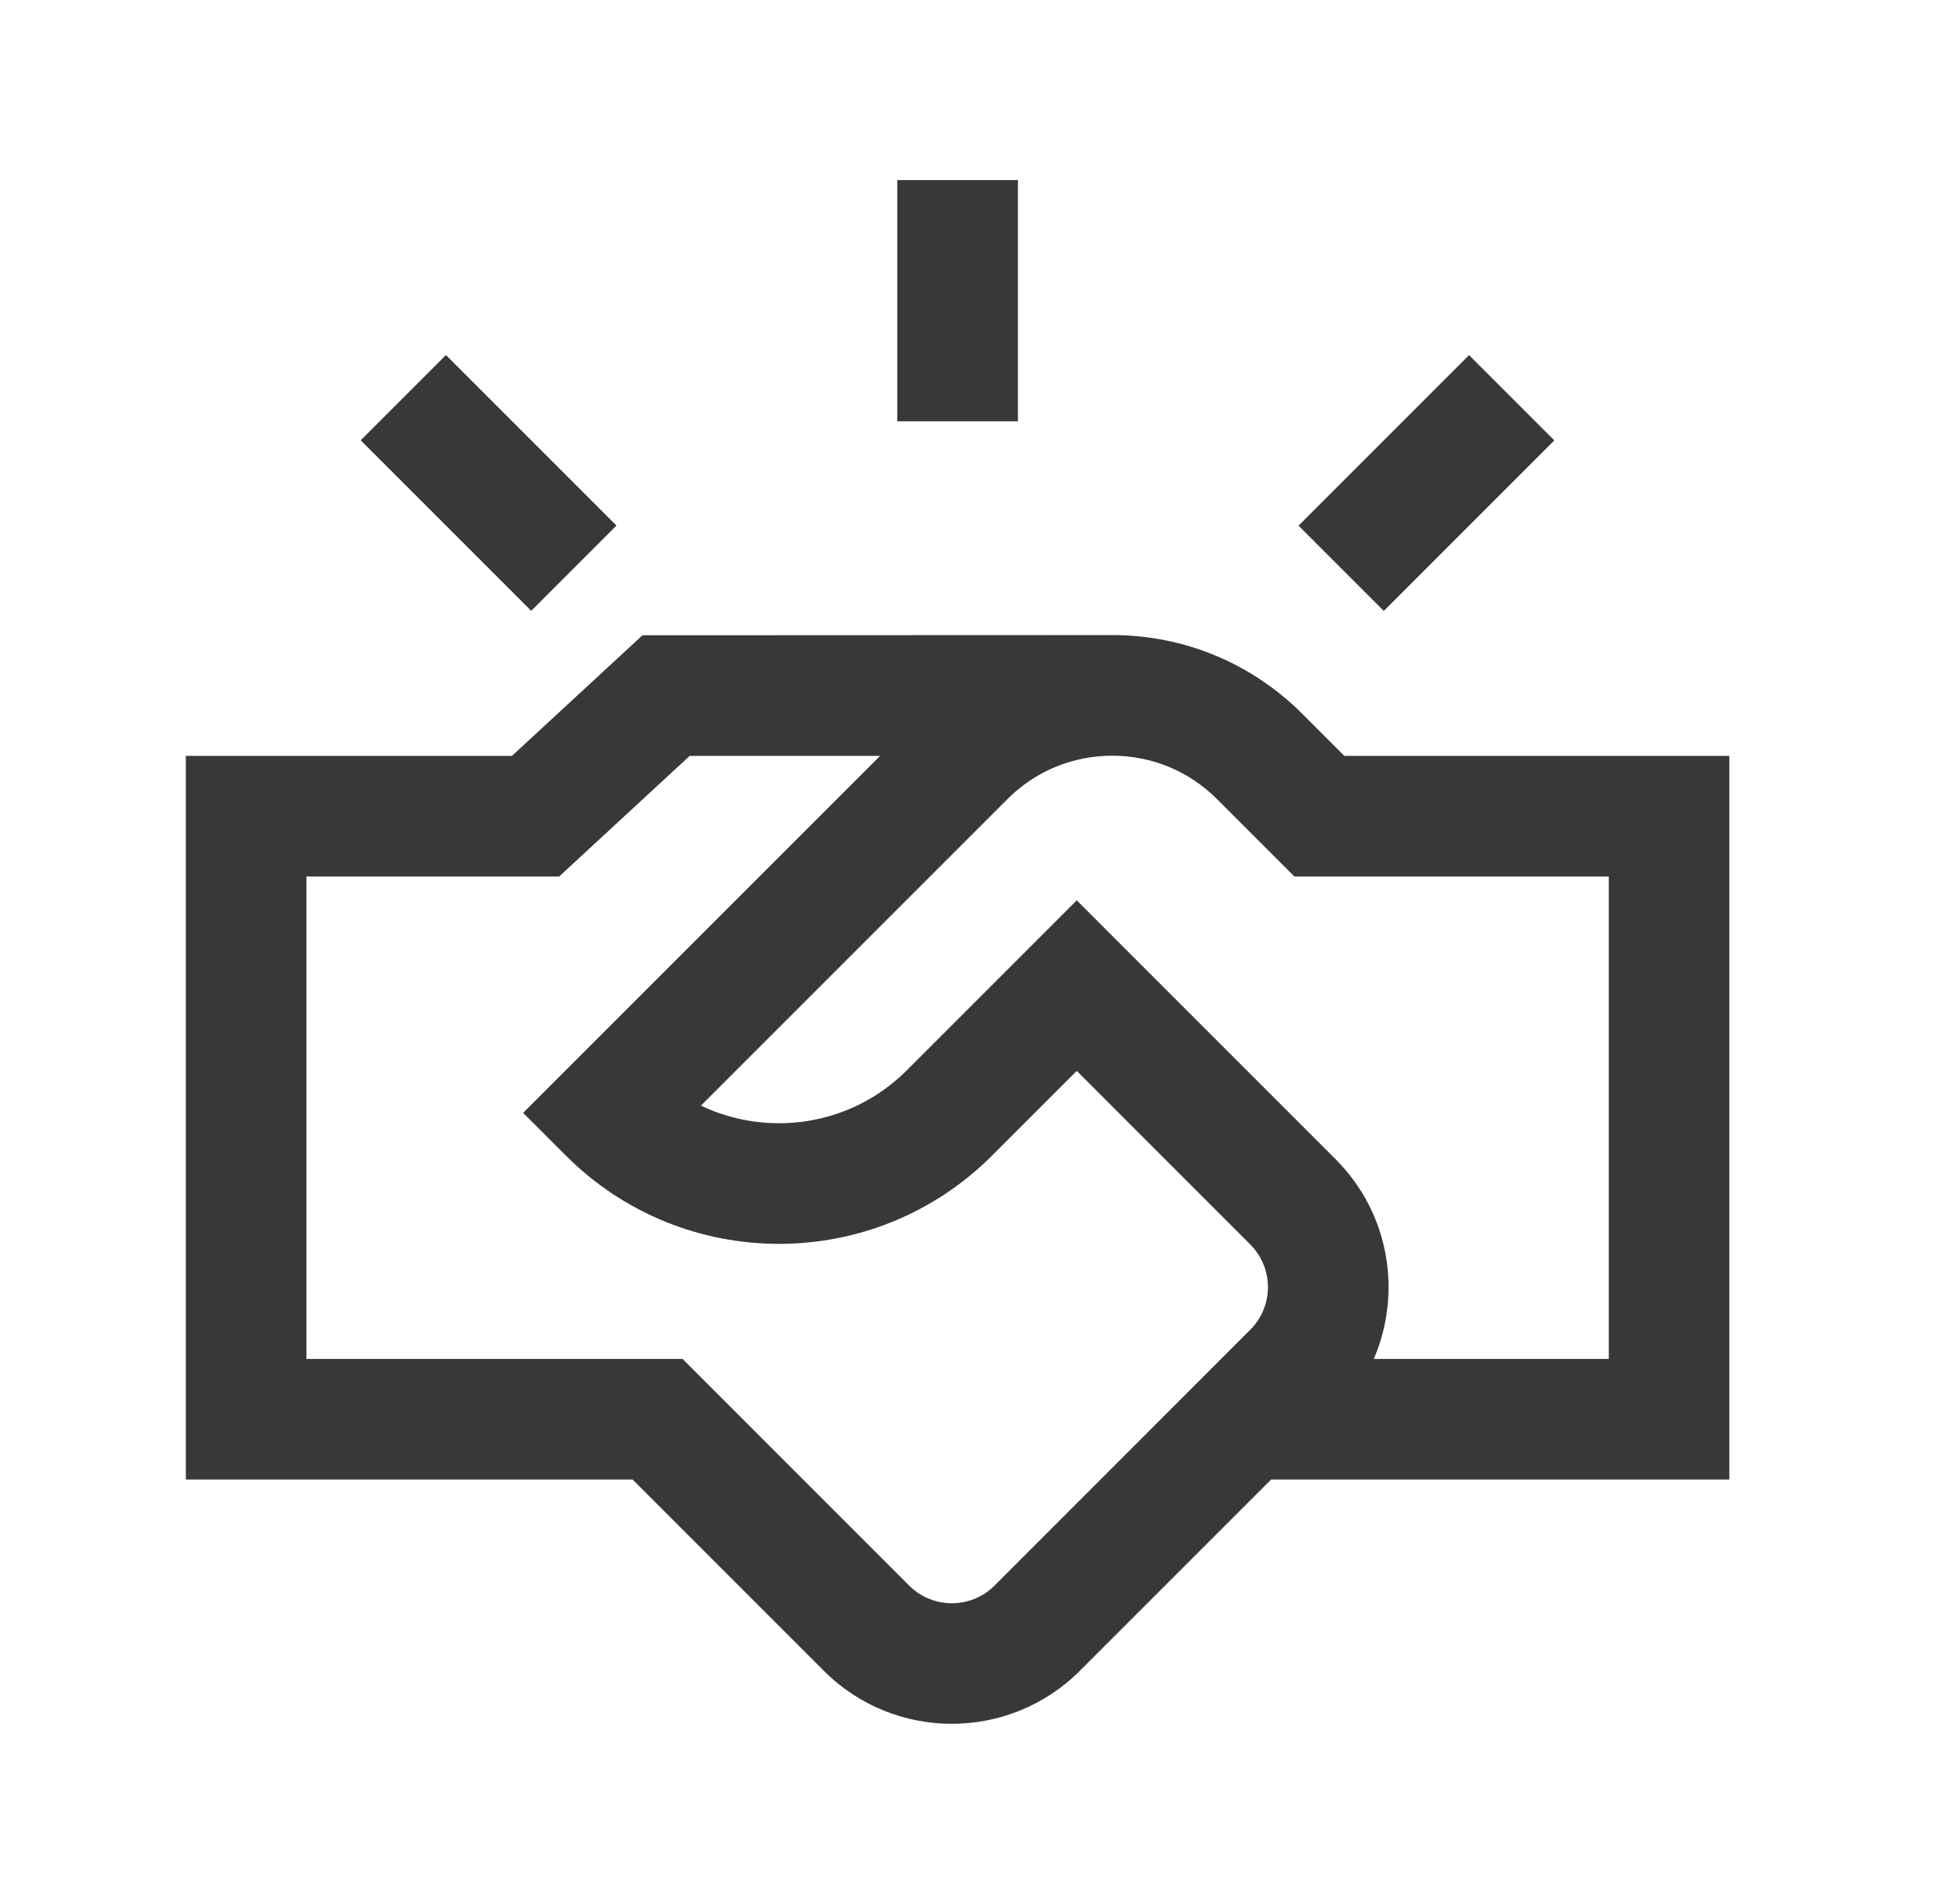 <svg width="43" height="42" viewBox="0 0 43 42" fill="none" xmlns="http://www.w3.org/2000/svg">
<path d="M29.66 16.675L28.732 15.747C27.612 14.627 26.122 14.01 24.538 14.01C24.528 14.01 14.182 14.014 14.175 14.014L11.295 16.675H4.1V32.639H13.957L18.178 36.86C18.956 37.638 19.978 38.027 21 38.027C22.022 38.027 23.044 37.638 23.822 36.86L28.043 32.639H38.154V16.675H29.66V16.675ZM27.584 29.335L21.941 34.979C21.422 35.498 20.578 35.497 20.059 34.979L15.059 29.978H6.761V19.336H12.336L15.216 16.675H19.417L11.542 24.55L12.483 25.491C15.079 28.088 19.289 28.091 21.889 25.491L23.756 23.624L27.584 27.453C28.104 27.973 28.104 28.815 27.584 29.335ZM35.494 29.978H30.309C30.929 28.545 30.675 26.782 29.466 25.572L23.756 19.862L20.008 23.61C18.757 24.86 16.918 25.086 15.464 24.39L22.226 17.629C22.843 17.011 23.665 16.671 24.538 16.671C25.412 16.671 26.233 17.011 26.851 17.629L28.558 19.336H35.494V29.978Z" fill="#383838"/>
<path d="M19.797 3.973H22.458V9.294H19.797V3.973Z" fill="#383838"/>
<path d="M7.958 9.713L9.839 7.832L13.601 11.594L11.72 13.475L7.958 9.713Z" fill="#383838"/>
<path d="M28.649 11.596L32.411 7.834L34.292 9.715L30.53 13.477L28.649 11.596Z" fill="#383838"/>
</svg>

